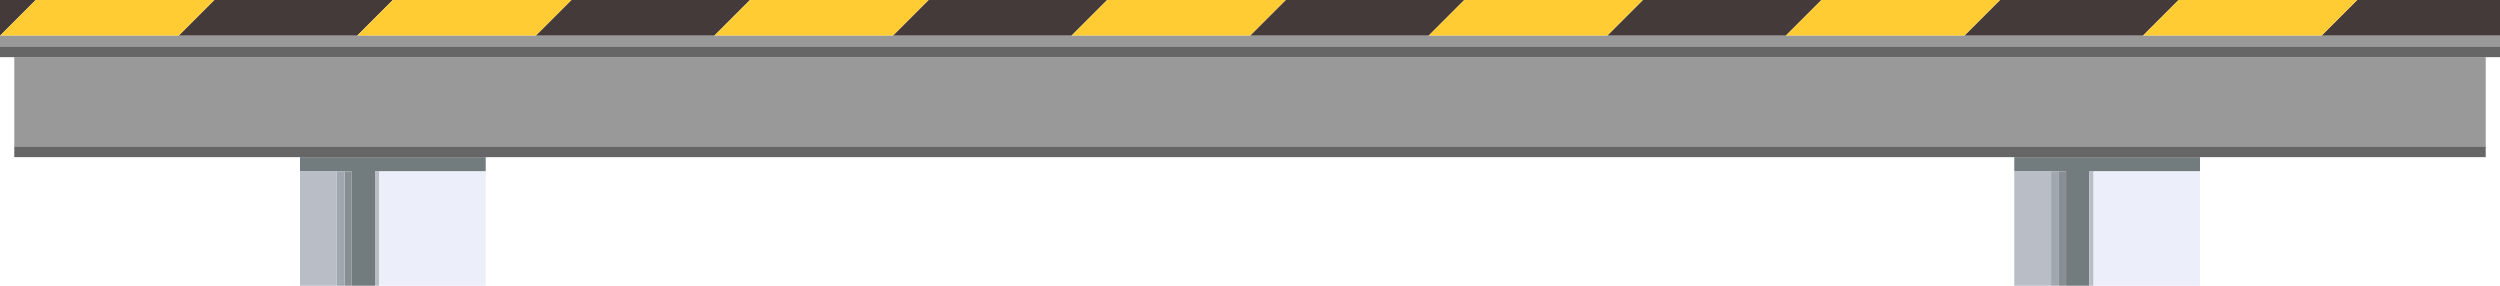 <?xml version="1.0" encoding="UTF-8" standalone="no"?>
<svg xmlns:ffdec="https://www.free-decompiler.com/flash" xmlns:xlink="http://www.w3.org/1999/xlink" ffdec:objectType="frame" height="40.0px" width="350.0px" xmlns="http://www.w3.org/2000/svg">
  <g transform="matrix(1.0, 0.0, 0.0, 1.0, 175.0, 20.0)">
    <use ffdec:characterId="993" height="18.0" transform="matrix(1.0, 0.0, 0.0, 1.0, -133.0, 2.0)" width="26.0" xlink:href="#sprite0"/>
    <use ffdec:characterId="993" height="18.0" transform="matrix(1.0, 0.0, 0.0, 1.0, 107.0, 2.0)" width="26.0" xlink:href="#sprite0"/>
    <use ffdec:characterId="995" height="22.0" transform="matrix(1.0, 0.0, 0.0, 1.0, -175.0, -20.0)" width="350.0" xlink:href="#sprite1"/>
  </g>
  <defs>
    <g id="sprite0" transform="matrix(1.0, 0.0, 0.0, 1.0, 13.0, 0.0)">
      <use ffdec:characterId="992" height="18.0" transform="matrix(1.0, 0.0, 0.0, 1.0, -13.0, 0.0)" width="26.0" xlink:href="#shape0"/>
    </g>
    <g id="shape0" transform="matrix(1.0, 0.0, 0.0, 1.0, 13.0, 0.0)">
      <path d="M-2.5 18.0 L-5.75 18.0 -5.75 2.0 -6.75 2.0 -7.85 2.0 -13.0 2.0 -13.0 0.0 13.0 0.0 13.0 2.0 -1.9 2.0 -2.5 2.0 -2.5 18.0" fill="#727b7e" fill-rule="evenodd" stroke="none"/>
      <path d="M-5.75 18.0 L-6.75 18.0 -6.75 2.0 -5.75 2.0 -5.75 18.0" fill="#888f94" fill-rule="evenodd" stroke="none"/>
      <path d="M-6.75 18.0 L-7.85 18.0 -7.85 2.0 -6.75 2.0 -6.75 18.0" fill="#a0a7ae" fill-rule="evenodd" stroke="none"/>
      <path d="M-1.9 18.0 L-2.5 18.0 -2.5 2.0 -1.9 2.0 -1.9 18.0 M-7.85 18.0 L-13.0 18.0 -13.0 2.0 -7.85 2.0 -7.85 18.0" fill="#b8bdc6" fill-rule="evenodd" stroke="none"/>
      <path d="M13.0 2.0 L13.0 18.0 -1.9 18.0 -1.9 2.0 13.0 2.0" fill="#eceefa" fill-rule="evenodd" stroke="none"/>
    </g>
    <g id="sprite1" transform="matrix(1.0, 0.0, 0.0, 1.0, 175.0, 11.0)">
      <use ffdec:characterId="994" height="22.0" transform="matrix(1.0, 0.0, 0.0, 1.0, -175.0, -11.0)" width="350.0" xlink:href="#shape1"/>
    </g>
    <g id="shape1" transform="matrix(1.0, 0.0, 0.0, 1.0, 175.0, 11.0)">
      <path d="M30.0 -11.0 L25.0 -6.0 0.0 -6.0 5.0 -11.0 30.0 -11.0 M50.0 -6.0 L55.0 -11.0 80.0 -11.0 75.0 -6.0 50.0 -6.0 M100.0 -6.0 L105.0 -11.0 130.0 -11.0 125.0 -6.0 100.0 -6.0 M150.0 -6.0 L155.0 -11.0 175.0 -11.0 175.0 -6.0 150.0 -6.0 M-175.0 -6.0 L-175.0 -11.0 -170.0 -11.0 -175.0 -6.0 M-145.0 -11.0 L-120.0 -11.0 -125.0 -6.0 -150.0 -6.0 -145.0 -11.0 M-95.0 -11.0 L-70.0 -11.0 -75.0 -6.0 -100.0 -6.0 -95.0 -11.0 M-45.0 -11.0 L-20.0 -11.0 -25.0 -6.0 -50.0 -6.0 -45.0 -11.0" fill="#453a3a" fill-rule="evenodd" stroke="none"/>
      <path d="M25.0 -6.0 L30.0 -11.0 55.0 -11.0 50.0 -6.0 25.0 -6.0 M5.0 -11.0 L0.0 -6.0 -25.0 -6.0 -20.0 -11.0 5.0 -11.0 M75.0 -6.0 L80.0 -11.0 105.0 -11.0 100.0 -6.0 75.0 -6.0 M125.0 -6.0 L130.0 -11.0 155.0 -11.0 150.0 -6.0 125.0 -6.0 M-170.0 -11.0 L-145.0 -11.0 -150.0 -6.0 -175.0 -6.0 -170.0 -11.0 M-120.0 -11.0 L-95.0 -11.0 -100.0 -6.0 -125.0 -6.0 -120.0 -11.0 M-70.0 -11.0 L-45.0 -11.0 -50.0 -6.0 -75.0 -6.0 -70.0 -11.0" fill="#ffcc33" fill-rule="evenodd" stroke="none"/>
      <path d="M0.0 -6.0 L25.0 -6.0 50.0 -6.0 75.0 -6.0 100.0 -6.0 125.0 -6.0 150.0 -6.0 175.0 -6.0 175.0 -4.5 -175.0 -4.5 -175.0 -6.0 -150.0 -6.0 -125.0 -6.0 -100.0 -6.0 -75.0 -6.0 -50.0 -6.0 -25.0 -6.0 0.0 -6.0 M173.0 -3.0 L173.0 9.5 34.0 9.5 27.0 9.5 16.5 9.5 -19.0 9.5 -39.5 9.5 -50.5 9.5 -173.0 9.5 -173.0 -3.0 173.0 -3.0" fill="#999999" fill-rule="evenodd" stroke="none"/>
      <path d="M175.0 -4.5 L175.0 -3.0 173.0 -3.0 -173.0 -3.0 -175.0 -3.0 -175.0 -4.5 175.0 -4.5 M173.0 9.5 L173.0 11.0 34.0 11.0 27.0 11.0 16.5 11.0 -19.0 11.0 -39.5 11.0 -50.5 11.0 -173.0 11.0 -173.0 9.5 -50.5 9.5 -39.5 9.5 -19.0 9.5 16.5 9.5 27.0 9.5 34.0 9.5 173.0 9.5" fill="#666666" fill-rule="evenodd" stroke="none"/>
    </g>
  </defs>
</svg>
